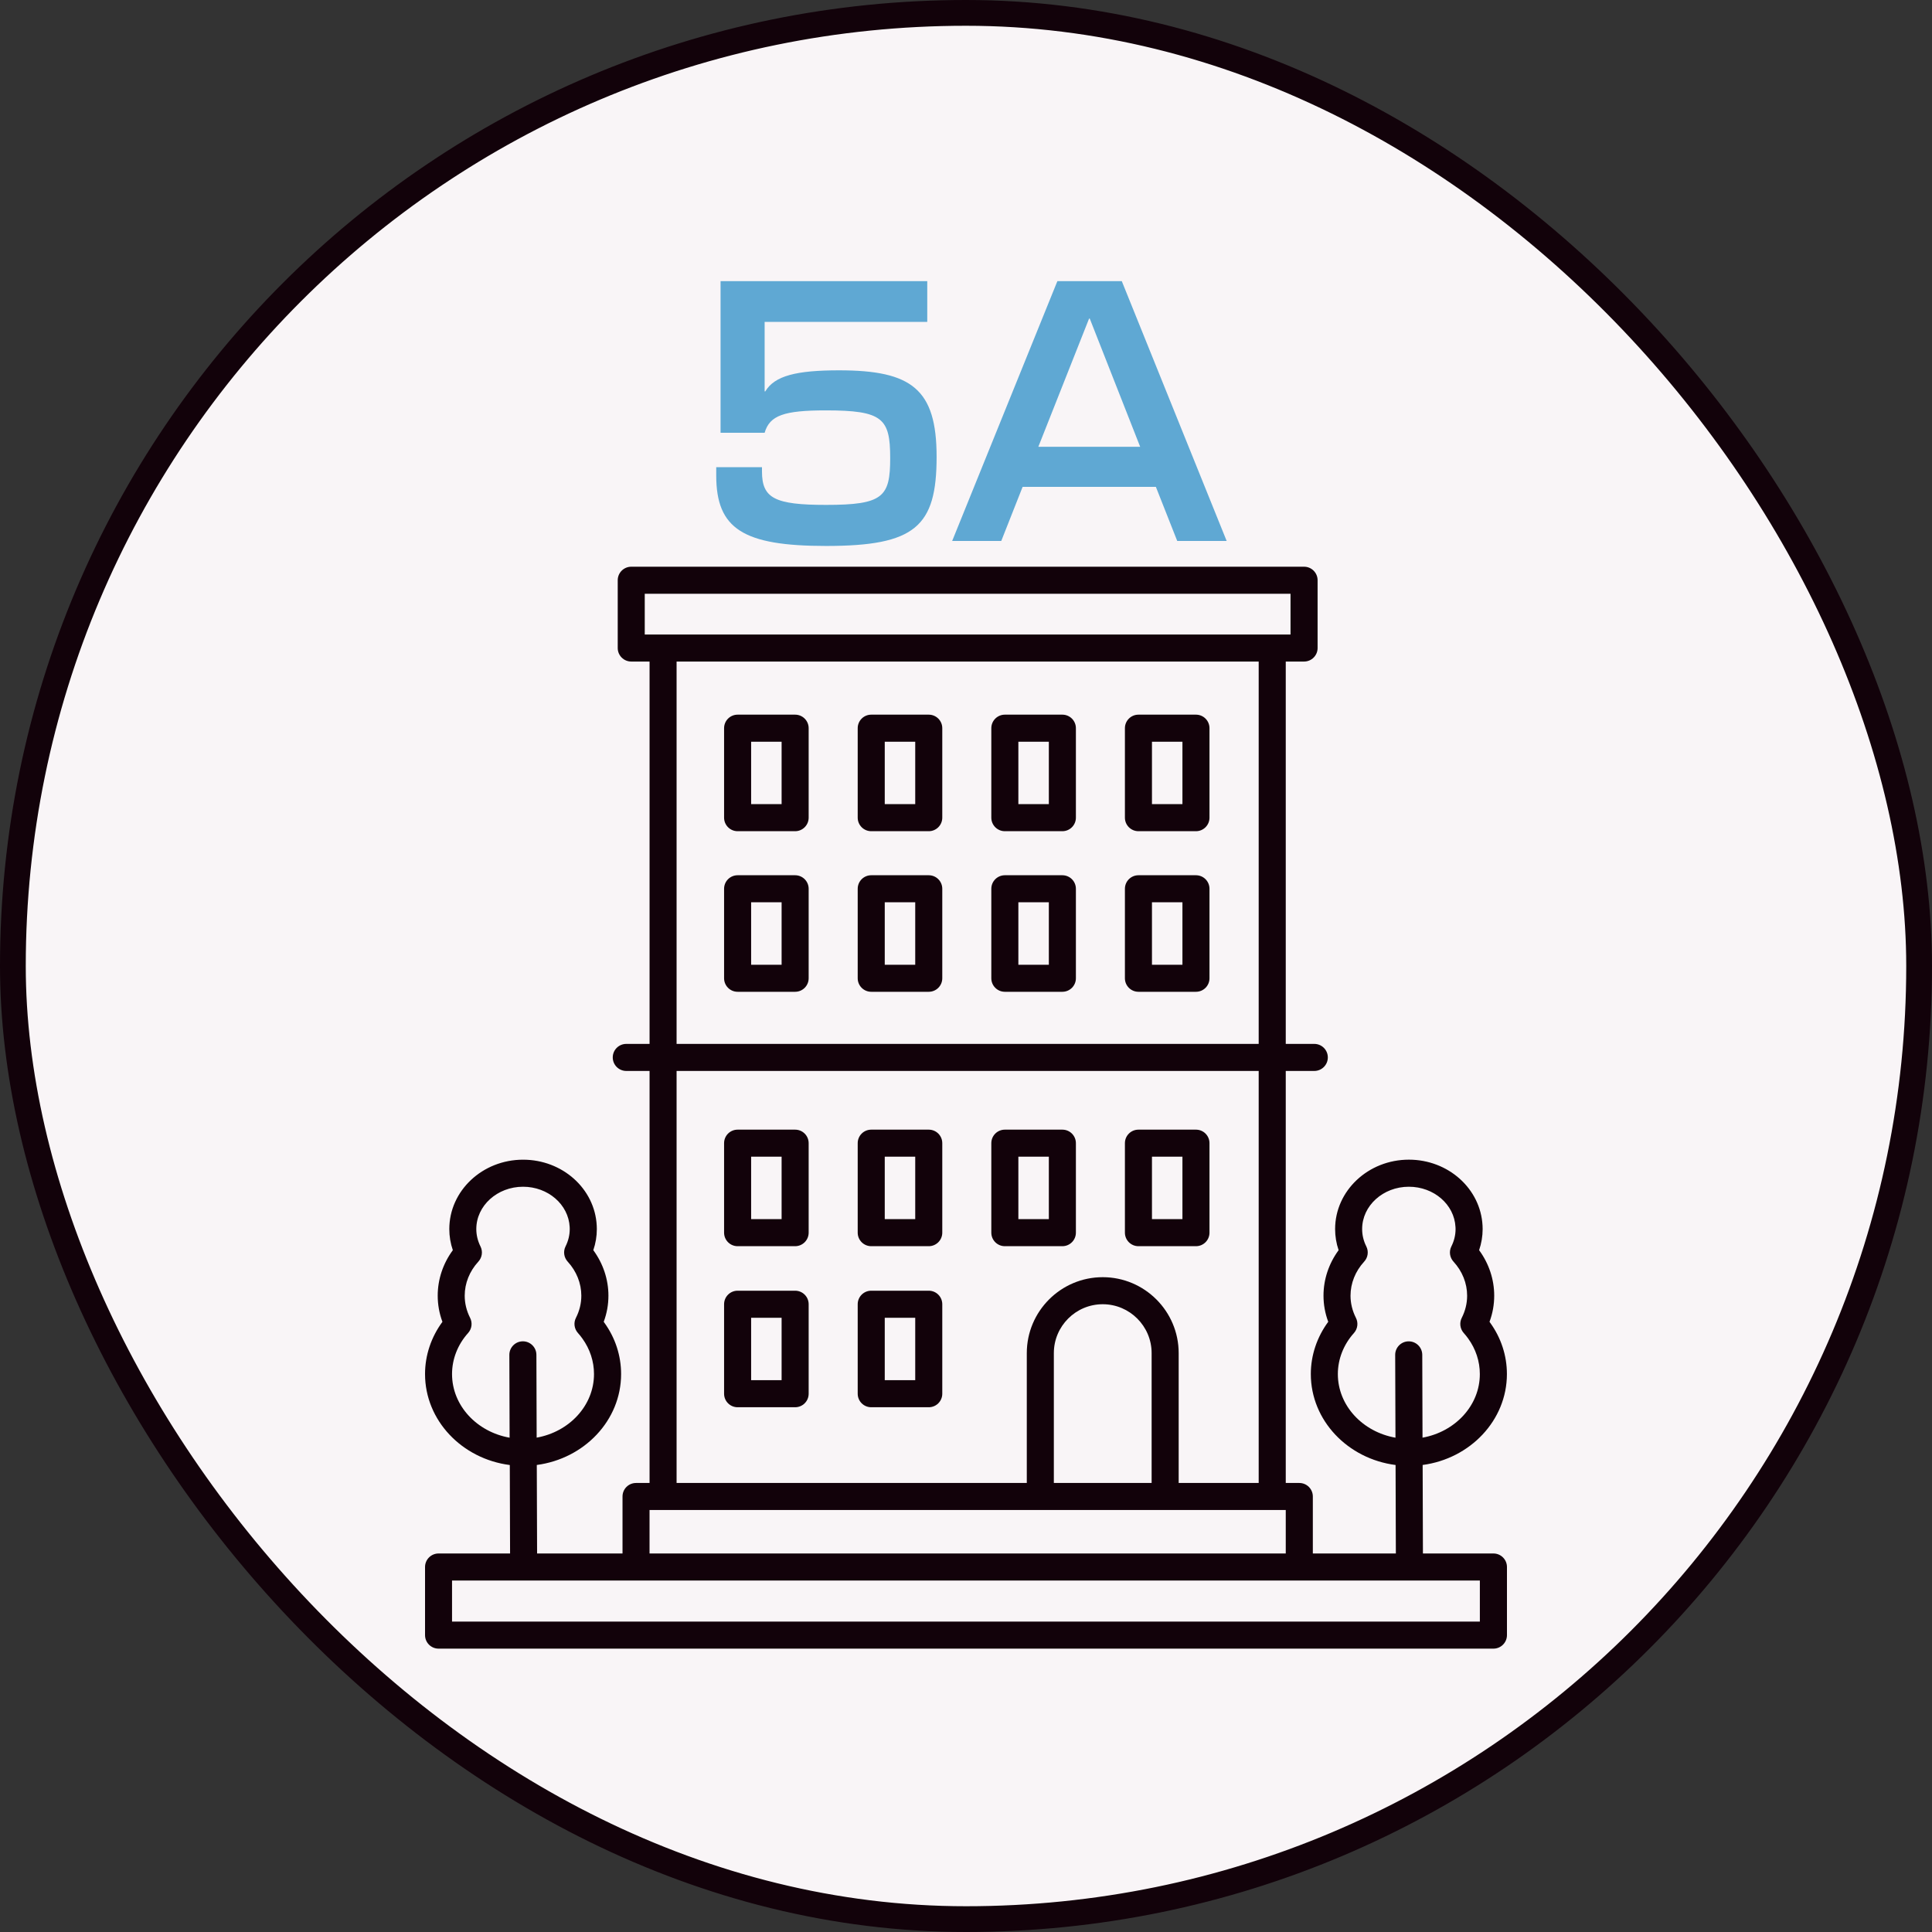 <svg width="100%" height="100%" viewBox="0 0 75 75" fill="none" xmlns="http://www.w3.org/2000/svg">
	<rect x="0" y="0" width="75" height="75" fill="#333333" stroke="none"/>
	<rect x="0.5" y="0.5" width="74" height="74" rx="37" fill="#F9F5F7" />
	<rect x="0.5" y="0.5" width="74" height="74" rx="37" stroke="#12020A" />
	<path
		d="M32.069 21.194C28.854 21.194 27.804 20.533 27.804 18.459V18.135H29.58V18.304C29.58 19.341 30.072 19.6 32.069 19.6C34.285 19.6 34.557 19.289 34.557 17.785C34.557 16.243 34.272 15.931 32.056 15.931C30.435 15.931 29.878 16.126 29.683 16.8H27.972V10.915H35.996V12.496H29.683V15.193H29.709C30.072 14.583 30.928 14.376 32.574 14.376C35.387 14.376 36.359 15.102 36.359 17.733C36.359 20.443 35.53 21.194 32.069 21.194ZM36.963 21L41.047 10.915H43.548L47.619 21H45.7L44.871 18.9H39.698L38.869 21H36.963ZM40.308 17.344H44.261L42.304 12.367H42.278L40.308 17.344Z"
		fill="#5FA8D3"
	/>
	<g>
		<path
			d="M46.427 43.853H44.194C43.904 43.853 43.669 44.087 43.669 44.378V47.852C43.669 48.142 43.904 48.377 44.194 48.377H46.427C46.718 48.377 46.952 48.142 46.952 47.852V44.378C46.952 44.087 46.718 43.853 46.427 43.853ZM45.902 47.327H44.719V44.903H45.902V47.327Z"
			fill="#12020A"
		/>
		<path
			d="M46.427 33.977H44.194C43.904 33.977 43.669 34.212 43.669 34.502V37.976C43.669 38.266 43.904 38.501 44.194 38.501H46.427C46.718 38.501 46.952 38.266 46.952 37.976V34.502C46.952 34.212 46.718 33.977 46.427 33.977ZM45.902 37.451H44.719V35.027H45.902V37.451Z"
			fill="#12020A"
		/>
		<path
			d="M41.241 43.853H39.008C38.718 43.853 38.483 44.087 38.483 44.378V47.852C38.483 48.142 38.718 48.377 39.008 48.377H41.241C41.531 48.377 41.766 48.142 41.766 47.852V44.378C41.766 44.087 41.531 43.853 41.241 43.853ZM40.716 47.327H39.533V44.903H40.716V47.327Z"
			fill="#12020A"
		/>
		<path
			d="M41.241 33.977H39.008C38.718 33.977 38.483 34.212 38.483 34.502V37.976C38.483 38.266 38.718 38.501 39.008 38.501H41.241C41.531 38.501 41.766 38.266 41.766 37.976V34.502C41.766 34.212 41.531 33.977 41.241 33.977ZM40.716 37.451H39.533V35.027H40.716V37.451Z"
			fill="#12020A"
		/>
		<path
			d="M36.054 43.853H33.821C33.531 43.853 33.296 44.087 33.296 44.378V47.852C33.296 48.142 33.531 48.377 33.821 48.377H36.054C36.344 48.377 36.579 48.142 36.579 47.852V44.378C36.579 44.087 36.344 43.853 36.054 43.853ZM35.529 47.327H34.346V44.903H35.529V47.327Z"
			fill="#12020A"
		/>
		<path
			d="M36.054 33.977H33.821C33.531 33.977 33.296 34.212 33.296 34.502V37.976C33.296 38.266 33.531 38.501 33.821 38.501H36.054C36.344 38.501 36.579 38.266 36.579 37.976V34.502C36.579 34.212 36.344 33.977 36.054 33.977ZM35.529 37.451H34.346V35.027H35.529V37.451Z"
			fill="#12020A"
		/>
		<path
			d="M30.867 43.853H28.634C28.344 43.853 28.109 44.087 28.109 44.378V47.852C28.109 48.142 28.344 48.377 28.634 48.377H30.867C31.157 48.377 31.392 48.142 31.392 47.852V44.378C31.392 44.087 31.157 43.853 30.867 43.853ZM30.342 47.327H29.159V44.903H30.342V47.327Z"
			fill="#12020A"
		/>
		<path
			d="M36.054 50.105H33.821C33.531 50.105 33.296 50.34 33.296 50.63V54.104C33.296 54.395 33.531 54.629 33.821 54.629H36.054C36.344 54.629 36.579 54.395 36.579 54.104V50.63C36.579 50.34 36.344 50.105 36.054 50.105ZM35.529 53.579H34.346V51.155H35.529V53.579Z"
			fill="#12020A"
		/>
		<path
			d="M30.867 50.105H28.634C28.344 50.105 28.109 50.34 28.109 50.63V54.104C28.109 54.395 28.344 54.629 28.634 54.629H30.867C31.157 54.629 31.392 54.395 31.392 54.104V50.63C31.392 50.34 31.157 50.105 30.867 50.105ZM30.342 53.579H29.159V51.155H30.342V53.579Z"
			fill="#12020A"
		/>
		<path
			d="M30.867 33.977H28.634C28.344 33.977 28.109 34.212 28.109 34.502V37.976C28.109 38.266 28.344 38.501 28.634 38.501H30.867C31.157 38.501 31.392 38.266 31.392 37.976V34.502C31.392 34.212 31.157 33.977 30.867 33.977ZM30.342 37.451H29.159V35.027H30.342V37.451Z"
			fill="#12020A"
		/>
		<path
			d="M46.427 27.743H44.194C43.904 27.743 43.669 27.978 43.669 28.268V31.742C43.669 32.032 43.904 32.267 44.194 32.267H46.427C46.718 32.267 46.952 32.032 46.952 31.742V28.268C46.952 27.978 46.718 27.743 46.427 27.743ZM45.902 31.217H44.719V28.794H45.902V31.217Z"
			fill="#12020A"
		/>
		<path
			d="M41.241 27.743H39.008C38.718 27.743 38.483 27.978 38.483 28.268V31.742C38.483 32.032 38.718 32.267 39.008 32.267H41.241C41.531 32.267 41.766 32.032 41.766 31.742V28.268C41.766 27.978 41.531 27.743 41.241 27.743ZM40.716 31.217H39.533V28.794H40.716V31.217Z"
			fill="#12020A"
		/>
		<path
			d="M36.054 27.743H33.821C33.531 27.743 33.296 27.978 33.296 28.268V31.742C33.296 32.032 33.531 32.267 33.821 32.267H36.054C36.344 32.267 36.579 32.032 36.579 31.742V28.268C36.579 27.978 36.344 27.743 36.054 27.743ZM35.529 31.217H34.346V28.794H35.529V31.217Z"
			fill="#12020A"
		/>
		<path
			d="M30.867 27.743H28.634C28.344 27.743 28.109 27.978 28.109 28.268V31.742C28.109 32.032 28.344 32.267 28.634 32.267H30.867C31.157 32.267 31.392 32.032 31.392 31.742V28.268C31.392 27.978 31.157 27.743 30.867 27.743ZM30.342 31.217H29.159V28.794H30.342V31.217Z"
			fill="#12020A"
		/>
		<path
			d="M57.975 60.306H55.238C55.238 60.306 55.238 60.306 55.238 60.305L55.227 56.87C57.071 56.625 58.498 55.138 58.498 53.34C58.498 52.625 58.272 51.934 57.846 51.345C57.838 51.334 57.831 51.323 57.823 51.312C57.944 50.986 58.005 50.646 58.005 50.298C58.005 49.665 57.799 49.049 57.419 48.532C57.509 48.267 57.556 47.992 57.556 47.712C57.556 47.665 57.554 47.619 57.552 47.575C57.475 46.141 56.219 45.018 54.692 45.018C53.113 45.018 51.829 46.226 51.829 47.712C51.829 47.992 51.874 48.267 51.965 48.532C51.585 49.049 51.378 49.664 51.378 50.298C51.378 50.645 51.44 50.985 51.562 51.312C51.124 51.905 50.886 52.614 50.886 53.34C50.886 55.143 52.321 56.633 54.176 56.871L54.187 60.306H50.964V58.094C50.964 57.803 50.729 57.569 50.439 57.569H49.913V41.574H51.021C51.311 41.574 51.546 41.339 51.546 41.049C51.546 40.759 51.311 40.524 51.021 40.524H49.913V25.681H50.624C50.914 25.681 51.149 25.446 51.149 25.156V22.525C51.149 22.235 50.914 22 50.624 22H24.505C24.215 22 23.98 22.235 23.98 22.525V25.156C23.98 25.446 24.215 25.681 24.505 25.681H25.216V40.524H24.312C24.022 40.524 23.787 40.759 23.787 41.049C23.787 41.339 24.022 41.574 24.312 41.574H25.216V57.569H24.691C24.4 57.569 24.166 57.803 24.166 58.094V60.306H20.85C20.85 60.306 20.85 60.306 20.85 60.305L20.838 56.87C22.685 56.625 24.111 55.138 24.111 53.341C24.111 52.625 23.886 51.935 23.46 51.346C23.452 51.334 23.445 51.324 23.436 51.313C23.558 50.986 23.619 50.646 23.619 50.298C23.619 49.666 23.412 49.049 23.032 48.532C23.123 48.267 23.169 47.993 23.169 47.712C23.169 47.666 23.168 47.62 23.165 47.575C23.089 46.142 21.833 45.019 20.306 45.019C18.726 45.019 17.442 46.227 17.442 47.712C17.442 47.993 17.488 48.268 17.579 48.532C17.198 49.049 16.992 49.665 16.992 50.298C16.992 50.646 17.053 50.986 17.175 51.313C16.738 51.906 16.5 52.614 16.5 53.34C16.5 55.143 17.935 56.634 19.79 56.872L19.801 60.306H17.025C16.735 60.306 16.5 60.541 16.5 60.831V63.475C16.5 63.765 16.735 64 17.025 64H57.975C58.265 64 58.5 63.765 58.5 63.475V60.831C58.5 60.541 58.265 60.306 57.975 60.306ZM54.161 52.597L54.172 55.811C52.9 55.587 51.935 54.566 51.935 53.341C51.935 52.761 52.157 52.195 52.56 51.748C52.704 51.586 52.736 51.352 52.637 51.159C52.498 50.885 52.427 50.595 52.427 50.299C52.427 49.817 52.615 49.348 52.956 48.977C53.105 48.816 53.138 48.581 53.04 48.386C52.932 48.172 52.878 47.945 52.878 47.712C52.878 46.806 53.691 46.069 54.691 46.069C55.66 46.069 56.456 46.755 56.502 47.633L56.505 47.712C56.505 47.944 56.45 48.171 56.342 48.386C56.244 48.581 56.277 48.816 56.425 48.977C56.766 49.348 56.954 49.817 56.954 50.299C56.954 50.595 56.884 50.885 56.745 51.159C56.647 51.352 56.678 51.586 56.823 51.748C56.883 51.815 56.94 51.885 56.993 51.959C57.29 52.37 57.447 52.847 57.447 53.341C57.448 54.563 56.488 55.583 55.222 55.81L55.212 52.594C55.21 52.304 54.976 52.071 54.687 52.071C54.686 52.071 54.685 52.071 54.685 52.071C54.395 52.071 54.16 52.307 54.161 52.597ZM25.029 24.631V23.05H50.098V24.631H25.029ZM42.808 49.58C41.182 49.58 39.86 50.903 39.86 52.528V57.569H26.265V41.574H48.862V57.569H45.756V52.528C45.756 50.902 44.433 49.58 42.808 49.58ZM44.706 52.528V57.569H40.91V52.528C40.91 51.482 41.761 50.63 42.808 50.63C43.854 50.63 44.706 51.482 44.706 52.528ZM26.265 40.524V25.681H48.862V40.524H26.265ZM25.215 58.619H49.913V60.306H25.215V58.619ZM19.773 52.597L19.783 55.811C18.513 55.587 17.548 54.566 17.548 53.34C17.548 52.761 17.769 52.194 18.172 51.747C18.317 51.585 18.348 51.352 18.249 51.158C18.11 50.884 18.04 50.595 18.04 50.298C18.04 49.817 18.228 49.347 18.569 48.977C18.717 48.815 18.75 48.581 18.652 48.386C18.545 48.171 18.49 47.944 18.49 47.712C18.49 46.806 19.304 46.069 20.304 46.069C21.273 46.069 22.068 46.755 22.115 47.633L22.117 47.712C22.117 47.944 22.062 48.171 21.954 48.386C21.857 48.581 21.89 48.815 22.038 48.977C22.378 49.347 22.567 49.817 22.567 50.298C22.567 50.595 22.497 50.884 22.358 51.158C22.259 51.352 22.291 51.585 22.436 51.747C22.496 51.814 22.553 51.884 22.606 51.959C22.902 52.369 23.059 52.847 23.059 53.34C23.059 54.563 22.1 55.583 20.833 55.809L20.823 52.594C20.822 52.304 20.587 52.07 20.298 52.07C20.297 52.07 20.297 52.07 20.296 52.07C20.006 52.071 19.772 52.307 19.773 52.597ZM57.448 62.95H17.548V61.356H57.448V62.95Z"
			fill="#12020A"
		/>
	</g>
</svg>

